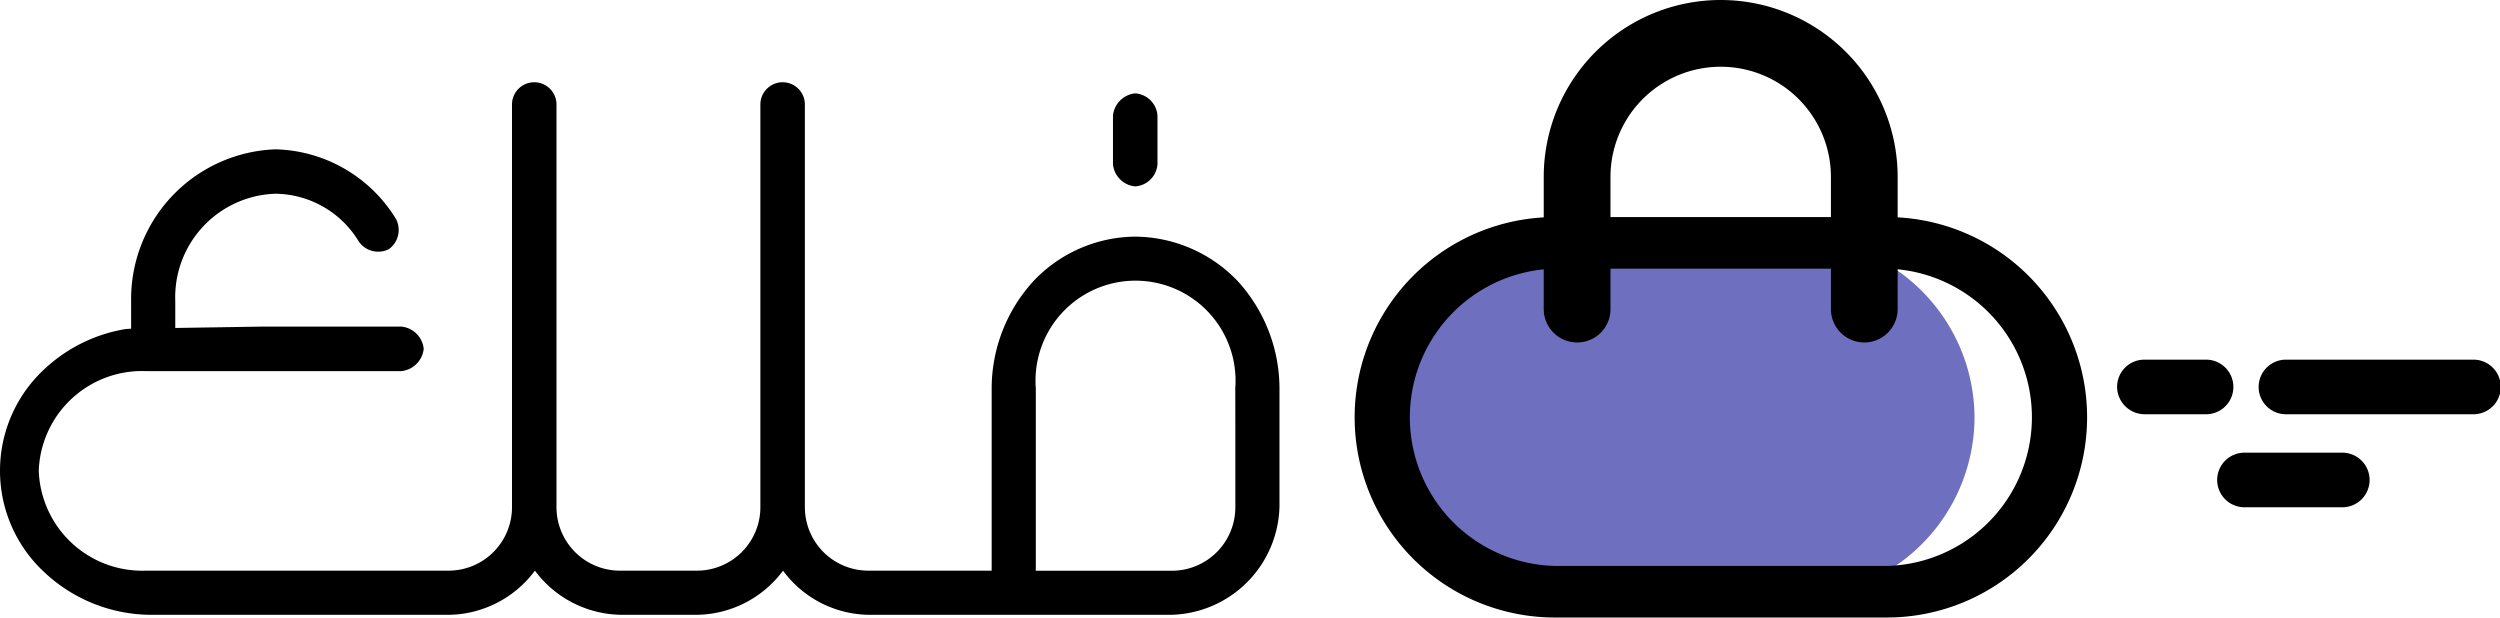 <svg id="full-logo" xmlns="http://www.w3.org/2000/svg" width="137.869" height="34.054" viewBox="0 0 137.869 34.054">
  <path id="Path_3" data-name="Path 3" d="M3.89,14.356V12.795A8.262,8.262,0,0,1,11.846,4.43,8.01,8.01,0,0,1,18.5,8.278a1.306,1.306,0,0,1-.39,1.654A1.3,1.3,0,0,1,16.437,9.5a5.438,5.438,0,0,0-4.591-2.621,5.71,5.71,0,0,0-5.521,5.911v1.692" transform="translate(3.341 3.805)"/>
  <path id="Path_4" data-name="Path 4" d="M63.6,26.848H51.109a9.92,9.92,0,0,1-9.889-9.889h0A9.92,9.92,0,0,1,51.109,7.07H63.6a9.92,9.92,0,0,1,9.889,9.889h0A9.932,9.932,0,0,1,63.6,26.848Z" transform="translate(35.401 6.072)" fill="#6e6fbf"/>
  <g id="Group_1" data-name="Group 1" transform="translate(0 4.536)">
    <path id="Path_5" data-name="Path 5" d="M68.275,13.426a7.888,7.888,0,0,0-5.669-2.472,7.805,7.805,0,0,0-5.632,2.472,8.777,8.777,0,0,0-2.286,5.892V29.374H47.9a3.5,3.5,0,0,1-3.513-3.532V3.667a1.227,1.227,0,0,0-2.454,0V25.843A3.5,3.5,0,0,1,38.4,29.374H34.221a3.5,3.5,0,0,1-3.532-3.532V3.667a1.227,1.227,0,0,0-2.454,0V25.843A3.5,3.5,0,0,1,24.7,29.374H8.049a5.71,5.71,0,0,1-5.911-5.521A5.7,5.7,0,0,1,8.049,18.37h14.09a1.384,1.384,0,0,0,1.227-1.227,1.367,1.367,0,0,0-1.227-1.227H14.406l-7.119.112-.335.019a8.571,8.571,0,0,0-4.48,2.193,7.631,7.631,0,0,0,0,11.246,8.634,8.634,0,0,0,5.892,2.324H24.741A6.012,6.012,0,0,0,29.5,29.374a6.012,6.012,0,0,0,4.759,2.435h4.164a6.012,6.012,0,0,0,4.759-2.435A5.969,5.969,0,0,0,47.9,31.809H64.575a6.117,6.117,0,0,0,5.985-5.985V19.3A8.8,8.8,0,0,0,68.275,13.426Zm-.149,7.7v4.721a3.5,3.5,0,0,1-3.532,3.532H57.122V19.318a5.516,5.516,0,1,1,11,0Z" transform="translate(0 -2.44)"/>
    <path id="Path_6" data-name="Path 6" d="M34.247,7.9a1.319,1.319,0,0,0,1.227-1.227V4A1.319,1.319,0,0,0,34.247,2.77,1.367,1.367,0,0,0,33.02,4V6.674A1.351,1.351,0,0,0,34.247,7.9Z" transform="translate(28.358 -2.157)"/>
  </g>
  <g id="Group_2" data-name="Group 2" transform="translate(74.706 11.971)">
    <path id="Path_7" data-name="Path 7" d="M69.541,28.523H51.231a11.041,11.041,0,1,1,0-22.083H69.541a11.041,11.041,0,0,1,0,22.083ZM51.231,9.284a8.2,8.2,0,0,0,0,16.395H69.541a8.2,8.2,0,0,0,0-16.395H51.231Z" transform="translate(-40.19 -6.44)"/>
  </g>
  <g id="Group_4" data-name="Group 4" transform="translate(85.134)">
    <g id="Group_3" data-name="Group 3">
      <path id="Path_8" data-name="Path 8" d="M47.64,18.886a1.833,1.833,0,0,0,1.84-1.84V9.759a6.078,6.078,0,1,1,12.157,0v7.287a1.84,1.84,0,0,0,3.68,0V9.759a9.759,9.759,0,0,0-19.518,0v7.287A1.844,1.844,0,0,0,47.64,18.886Z" transform="translate(-45.8)"/>
    </g>
  </g>
  <g id="Group_11" data-name="Group 11" transform="translate(116.753 19.834)">
    <g id="Group_6" data-name="Group 6" transform="translate(7.844)">
      <g id="Group_5" data-name="Group 5">
        <path id="Path_9" data-name="Path 9" d="M68.536,13.681H78.8a1.506,1.506,0,1,0,0-3.011H68.536a1.506,1.506,0,1,0,0,3.011Z" transform="translate(-67.03 -10.67)"/>
      </g>
    </g>
    <g id="Group_8" data-name="Group 8">
      <g id="Group_7" data-name="Group 7">
        <path id="Path_10" data-name="Path 10" d="M64.316,13.681h3.439a1.506,1.506,0,0,0,0-3.011H64.316a1.5,1.5,0,0,0-1.506,1.506A1.523,1.523,0,0,0,64.316,13.681Z" transform="translate(-62.81 -10.67)"/>
      </g>
    </g>
    <g id="Group_10" data-name="Group 10" transform="translate(5.558 5.13)">
      <g id="Group_9" data-name="Group 9">
        <path id="Path_11" data-name="Path 11" d="M67.306,16.441h5.316a1.506,1.506,0,1,0,0-3.011H67.306a1.506,1.506,0,1,0,0,3.011Z" transform="translate(-65.8 -13.43)"/>
      </g>
    </g>
  </g>
</svg>
